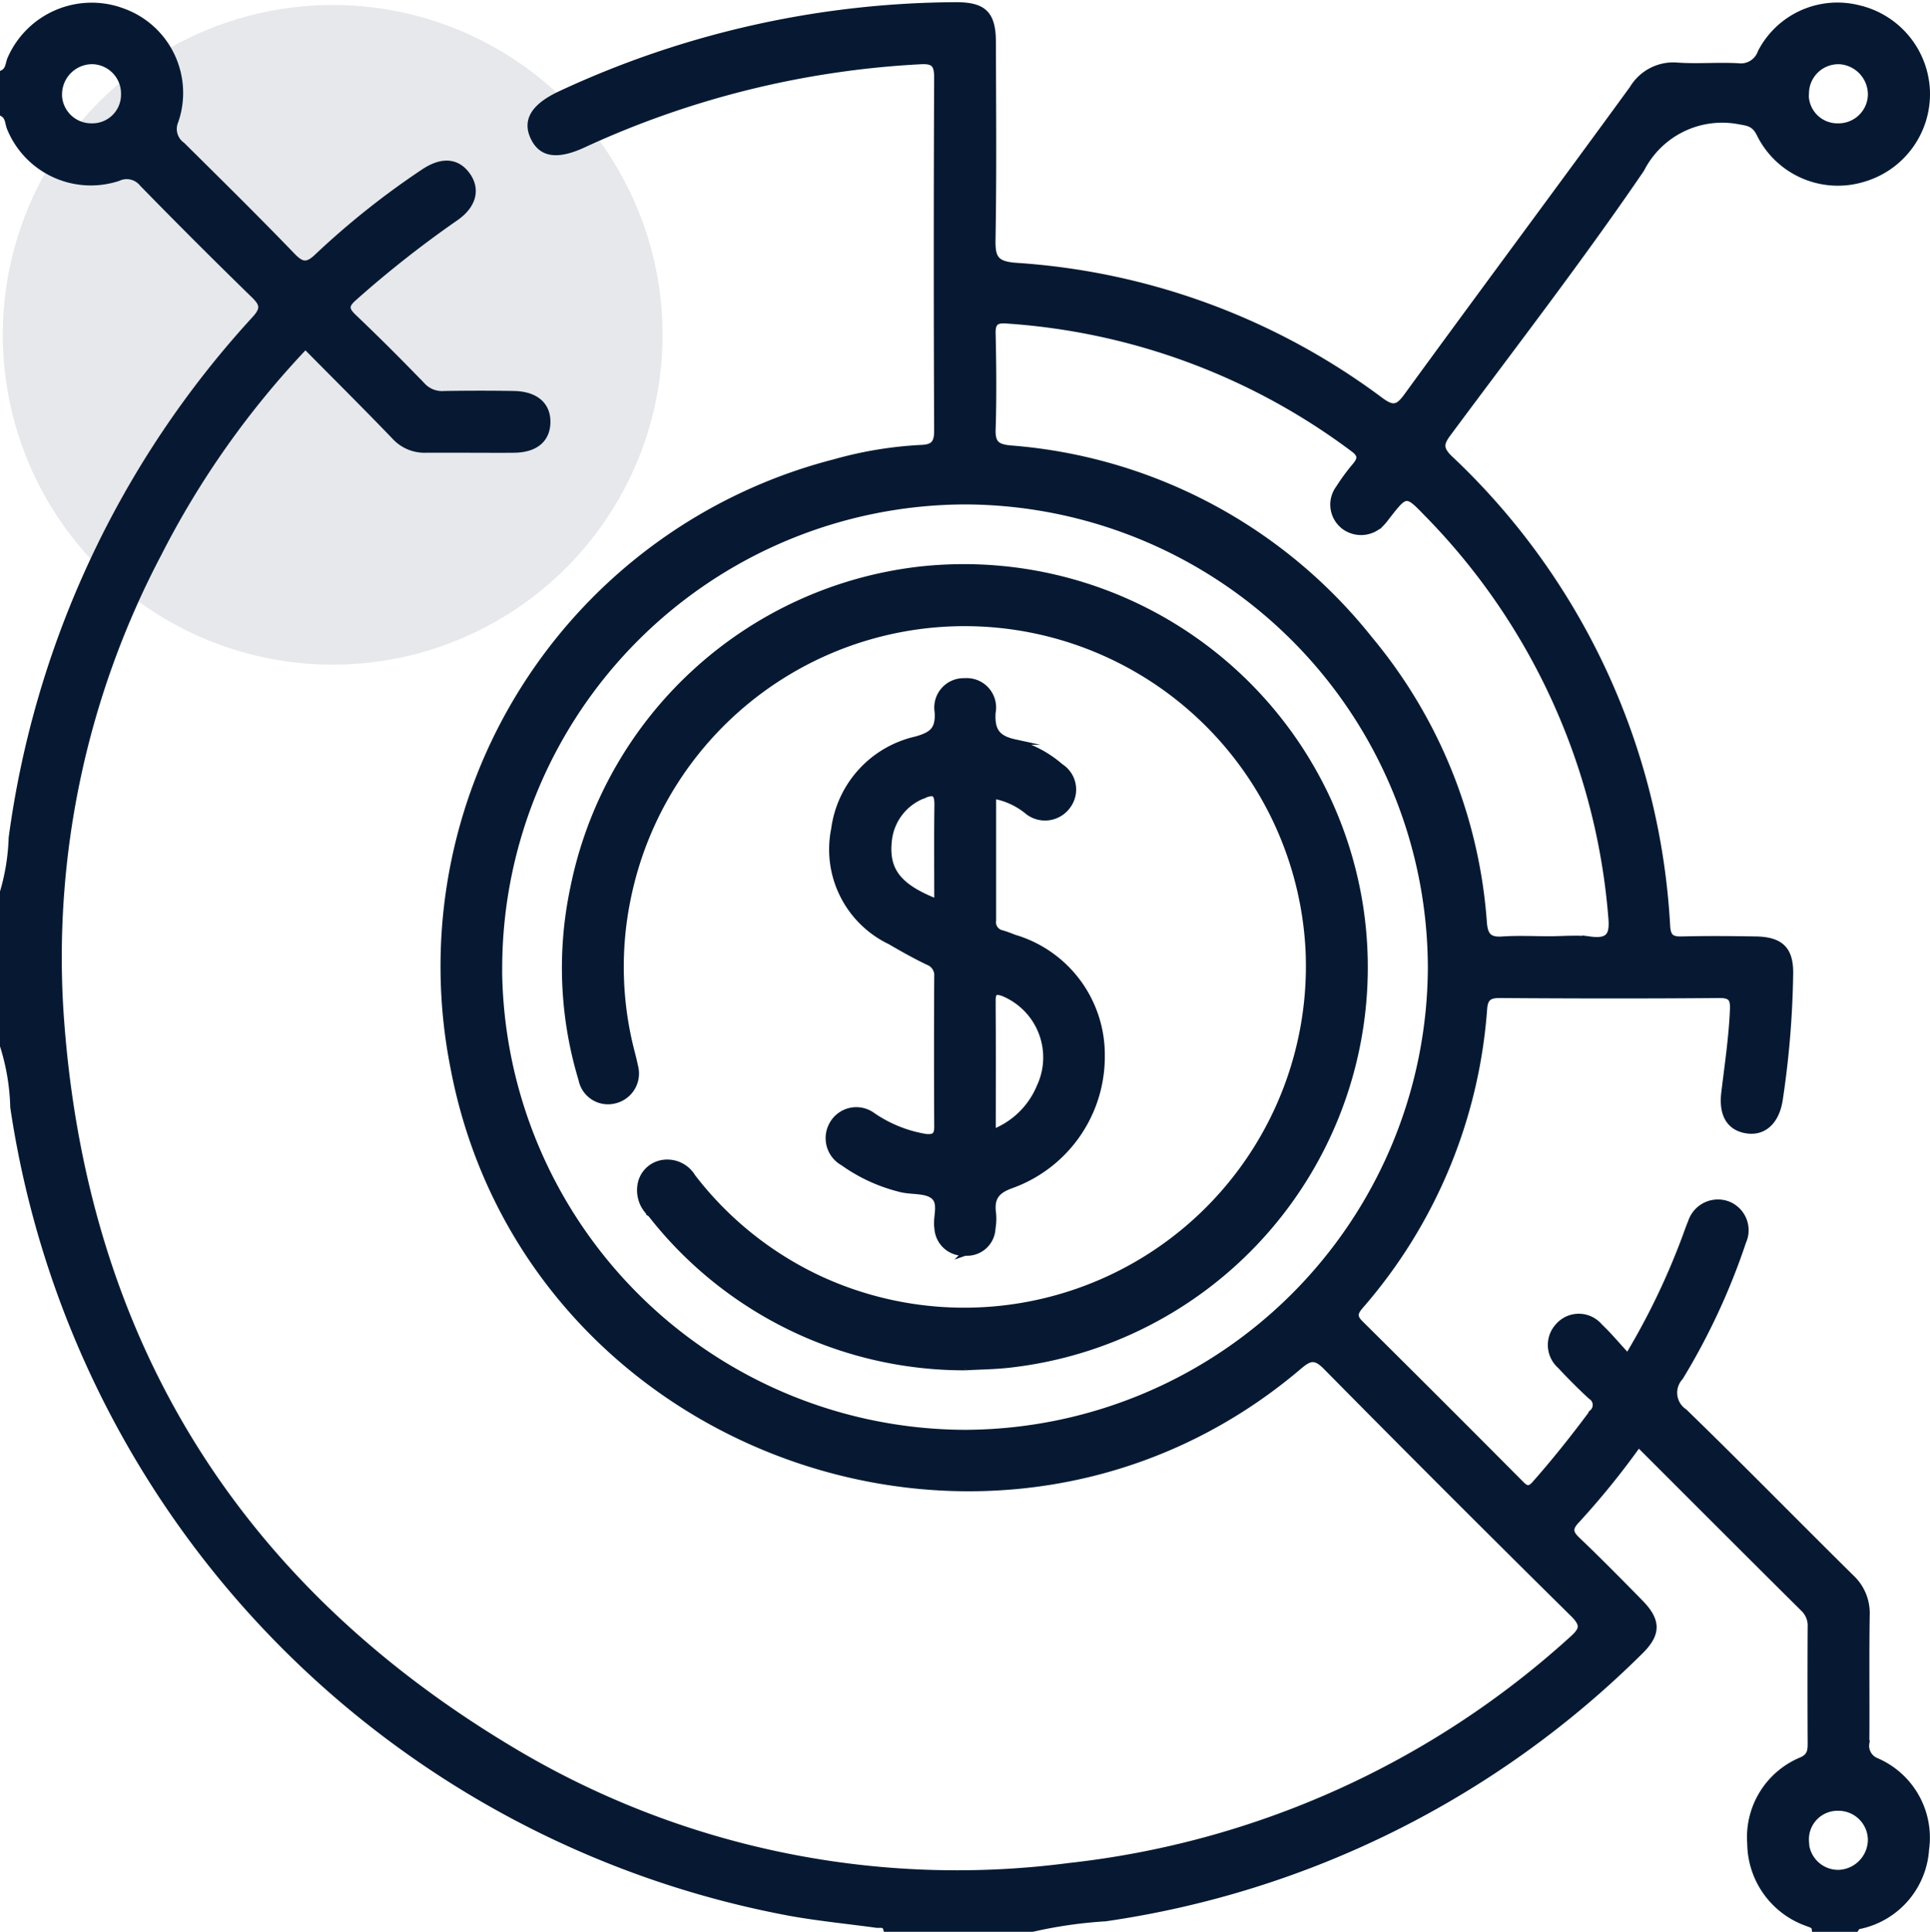 <svg xmlns="http://www.w3.org/2000/svg" width="70.201" height="70.28" viewBox="0 0 70.201 70.28">
  <g id="Asset_Management" data-name="Asset Management" transform="translate(-5411.4 -1695.82)">
    <circle id="Ellipse_63" data-name="Ellipse 63" cx="12" cy="12" r="12" transform="translate(5411.5 1696)" fill="#071932" opacity="0.1"/>
    <path id="Union_7" data-name="Union 7" d="M-5980.1,70c-.017-.146-.149-.155-.247-.2a3.115,3.115,0,0,1-2.1-2.915,3.041,3.041,0,0,1,1.885-3.046c.292-.138.314-.328.313-.592q-.011-2.119,0-4.238a.841.841,0,0,0-.262-.662c-1.987-1.972-3.965-3.954-5.989-5.978a28.882,28.882,0,0,1-2.246,2.771c-.274.289-.236.448.032.7.774.739,1.524,1.5,2.276,2.267.659.668.664,1.157-.007,1.81a34.64,34.64,0,0,1-19.444,9.7,16.348,16.348,0,0,0-2.649.38h-2.188l.035-.029-.035.029h-.547l-.007,0,.007,0h-2.6c-.038-.145-.141-.144-.243-.143a.646.646,0,0,1-.09,0c-1.037-.142-2.081-.244-3.111-.426A35.06,35.06,0,0,1-6045.627,40.1,8.1,8.1,0,0,0-6046,37.87V32.264a7.8,7.8,0,0,0,.315-1.966,34.758,34.758,0,0,1,8.852-18.884c.335-.368.279-.542-.04-.853q-2.052-2-4.056-4.053a.721.721,0,0,0-.874-.2,3.19,3.19,0,0,1-3.941-1.813c-.078-.178-.053-.412-.256-.531v-1.5c.212-.107.194-.341.274-.517a3.236,3.236,0,0,1,4.108-1.719,3.164,3.164,0,0,1,1.908,4,.711.711,0,0,0,.244.866c1.343,1.331,2.691,2.658,4,4.018.343.355.533.392.906.033a29.338,29.338,0,0,1,3.842-3.06c.675-.462,1.244-.424,1.621.1s.226,1.116-.426,1.568a39.15,39.15,0,0,0-3.7,2.914c-.286.254-.3.4-.018.67q1.285,1.226,2.517,2.507a.965.965,0,0,0,.785.3c.843-.013,1.687-.015,2.529,0,.8.013,1.248.408,1.23,1.056-.017.619-.447.982-1.221.991-.538.006-1.076,0-1.614,0s-1.066,0-1.6,0a1.478,1.478,0,0,1-1.147-.492c-1.058-1.1-2.137-2.171-3.229-3.277a32.076,32.076,0,0,0-5.33,7.541,31.518,31.518,0,0,0-3.577,16.543c.763,12,6.4,21.115,16.768,27.179a31.48,31.48,0,0,0,19.917,4.01,32.495,32.495,0,0,0,18.288-8.247c.389-.345.43-.519.037-.908q-4.523-4.467-8.989-8.991c-.39-.395-.586-.335-.968-.01-10.921,9.288-28.128,3.184-30.776-10.91a18.946,18.946,0,0,1,13.868-22,14.2,14.2,0,0,1,3.157-.523c.433-.014.576-.161.574-.612q-.026-6.425,0-12.85c0-.476-.111-.614-.6-.586a33.356,33.356,0,0,0-12.24,3.027c-.953.442-1.535.367-1.834-.245-.312-.636.005-1.158.989-1.616A34.413,34.413,0,0,1-6011.375,0c1.064-.011,1.4.312,1.4,1.366.006,2.392.028,4.785-.014,7.177-.012.671.116.885.848.938a24.853,24.853,0,0,1,13.249,4.885c.46.341.637.3.963-.152,2.72-3.735,5.479-7.441,8.2-11.176a1.737,1.737,0,0,1,1.655-.84c.38.026.763.02,1.146.014.347-.005.694-.011,1.041.008a.756.756,0,0,0,.821-.5,3.15,3.15,0,0,1,3.573-1.611A3.228,3.228,0,0,1-5976,3.149a3.225,3.225,0,0,1-2.311,3.185,3.183,3.183,0,0,1-3.8-1.646c-.175-.345-.373-.388-.716-.443a3.286,3.286,0,0,0-3.56,1.733c-2.229,3.27-4.653,6.408-7.013,9.589-.261.352-.35.545.037.919a25.245,25.245,0,0,1,7.913,17.029c.027.405.171.481.531.472.888-.022,1.777-.015,2.665,0,.936.011,1.3.373,1.278,1.287a33.913,33.913,0,0,1-.379,4.557c-.122.784-.576,1.208-1.189,1.125-.638-.087-.945-.566-.847-1.381.119-.994.269-1.984.313-2.988.017-.387-.019-.563-.484-.559-2.666.023-5.332.019-8,0-.381,0-.516.118-.545.493a18.5,18.5,0,0,1-4.511,10.828c-.2.236-.229.376.005.609q2.937,2.91,5.85,5.844c.184.185.294.207.48,0,.74-.836,1.432-1.71,2.1-2.608a.355.355,0,0,0-.057-.567c-.384-.356-.756-.727-1.112-1.111a1.02,1.02,0,0,1-.07-1.466,1,1,0,0,1,1.513.019c.347.327.653.7,1.015,1.089a25.816,25.816,0,0,0,2.073-4.3c.072-.191.136-.386.217-.573a1.039,1.039,0,0,1,1.376-.655,1.023,1.023,0,0,1,.542,1.364,24.286,24.286,0,0,1-2.29,4.935.822.822,0,0,0,.15,1.244c2.043,1.984,4.035,4.021,6.061,6.022a1.784,1.784,0,0,1,.573,1.393c-.024,1.549,0,3.1-.013,4.648a.583.583,0,0,0,.354.635,3.048,3.048,0,0,1,1.819,3.224,3.061,3.061,0,0,1-2.488,2.813c-.031.008-.05.066-.075.1Zm-32.119-.009a.815.815,0,0,1,.44-.154A.815.815,0,0,0-6012.217,69.991Zm.913-.012-.009-.005Zm1.226-.01-.011-.009Zm-.6-.009a.5.5,0,0,1,.273-.11A.5.5,0,0,0-6010.677,69.961Zm.3-.111h0Zm-1.363-.013h0Zm31.338-3.019a1.166,1.166,0,0,0,1.2,1.127,1.205,1.205,0,0,0,1.146-1.2,1.169,1.169,0,0,0-1.184-1.148A1.139,1.139,0,0,0-5980.4,66.819Zm-47.531-31.851A16.988,16.988,0,0,0-6011,51.936a16.988,16.988,0,0,0,16.936-16.9A16.988,16.988,0,0,0-6011,18.071,16.985,16.985,0,0,0-6027.933,34.968Zm39.685-.975c.707.093.808-.189.749-.825a23.625,23.625,0,0,0-6.693-14.647c-.755-.782-.761-.776-1.439.09-.056.072-.108.147-.171.213a1.039,1.039,0,0,1-1.411.157,1.008,1.008,0,0,1-.2-1.4,7.477,7.477,0,0,1,.606-.824c.2-.241.206-.391-.069-.594a23.63,23.63,0,0,0-12.606-4.671c-.379-.028-.51.065-.5.467.026,1.16.037,2.323,0,3.483-.018.513.158.641.646.685a18.514,18.514,0,0,1,13.061,6.936,18.126,18.126,0,0,1,4.162,10.328c.036.464.188.633.658.6.567-.039,1.138-.009,1.708-.009.309,0,.62-.02.929-.02A4.392,4.392,0,0,1-5988.249,33.993Zm-55.695-30.737a1.167,1.167,0,0,0,1.179,1.153,1.142,1.142,0,0,0,1.169-1.152,1.17,1.17,0,0,0-1.132-1.2h-.035A1.2,1.2,0,0,0-6043.943,3.256Zm63.542-.082a1.14,1.14,0,0,0,1.151,1.235,1.168,1.168,0,0,0,1.195-1.137,1.207,1.207,0,0,0-1.132-1.214h-.055A1.169,1.169,0,0,0-5980.4,3.174Zm-42.043,40.813a1.171,1.171,0,0,1-.338-1.181.977.977,0,0,1,.778-.685,1.085,1.085,0,0,1,1.109.513,12.458,12.458,0,0,0,4.706,3.747,12.528,12.528,0,0,0,17.68-11.972,12.523,12.523,0,0,0-11.251-11.845,12.494,12.494,0,0,0-13.505,10,12.315,12.315,0,0,0,.159,5.553c.039.154.08.308.109.464a1.018,1.018,0,0,1-.714,1.278.993.993,0,0,1-1.245-.766,14.006,14.006,0,0,1-.3-6.955,14.561,14.561,0,0,1,12.572-11.6,14.6,14.6,0,0,1,16.066,12.237,14.557,14.557,0,0,1-12.614,16.686c-.608.08-1.227.081-1.755.113A14.482,14.482,0,0,1-6022.444,43.987Zm11.444,1.42a.96.96,0,0,1-1.01-.907c-.072-.394.179-.906-.147-1.161-.269-.209-.737-.156-1.114-.233a6.089,6.089,0,0,1-2.161-.974,1.032,1.032,0,0,1-.4-1.412,1.008,1.008,0,0,1,1.476-.326,4.767,4.767,0,0,0,1.94.782c.3.025.4-.054.4-.361q-.015-2.732,0-5.465a.505.505,0,0,0-.332-.524c-.47-.226-.926-.482-1.376-.745a3.721,3.721,0,0,1-2.041-4.094,3.874,3.874,0,0,1,2.992-3.275c.592-.168.807-.358.773-.982a.969.969,0,0,1,.986-1.136.97.97,0,0,1,1.03,1.16c-.036.642.163.925.793,1.062a4.187,4.187,0,0,1,1.675.886,1,1,0,0,1,.262,1.444,1.025,1.025,0,0,1-1.454.216,2.672,2.672,0,0,0-1.256-.584c0,1.528,0,3.028,0,4.528a.4.4,0,0,0,.311.457c.152.044.3.1.449.16a4.448,4.448,0,0,1,3.193,4.289,4.982,4.982,0,0,1-3.276,4.733c-.573.2-.752.467-.68,1.015a2,2,0,0,1-.019.544.937.937,0,0,1-1.005.9Zm1.017-9.184c.014,1.566.006,3.133.006,4.783a3,3,0,0,0,1.686-1.645,2.516,2.516,0,0,0-1.275-3.379.783.783,0,0,0-.25-.067C-6009.923,35.914-6009.986,35.987-6009.984,36.222Zm-2.5-7.463a1.969,1.969,0,0,0-1.272,1.631c-.123,1.087.332,1.685,1.74,2.236,0-1.224-.011-2.382.006-3.54,0-.274-.054-.4-.208-.4A.685.685,0,0,0-6012.485,28.759Z" transform="translate(11457.5 1696)" fill="#071932" stroke="#071932" stroke-miterlimit="10" stroke-width="0.2"/>
  </g>
</svg>
